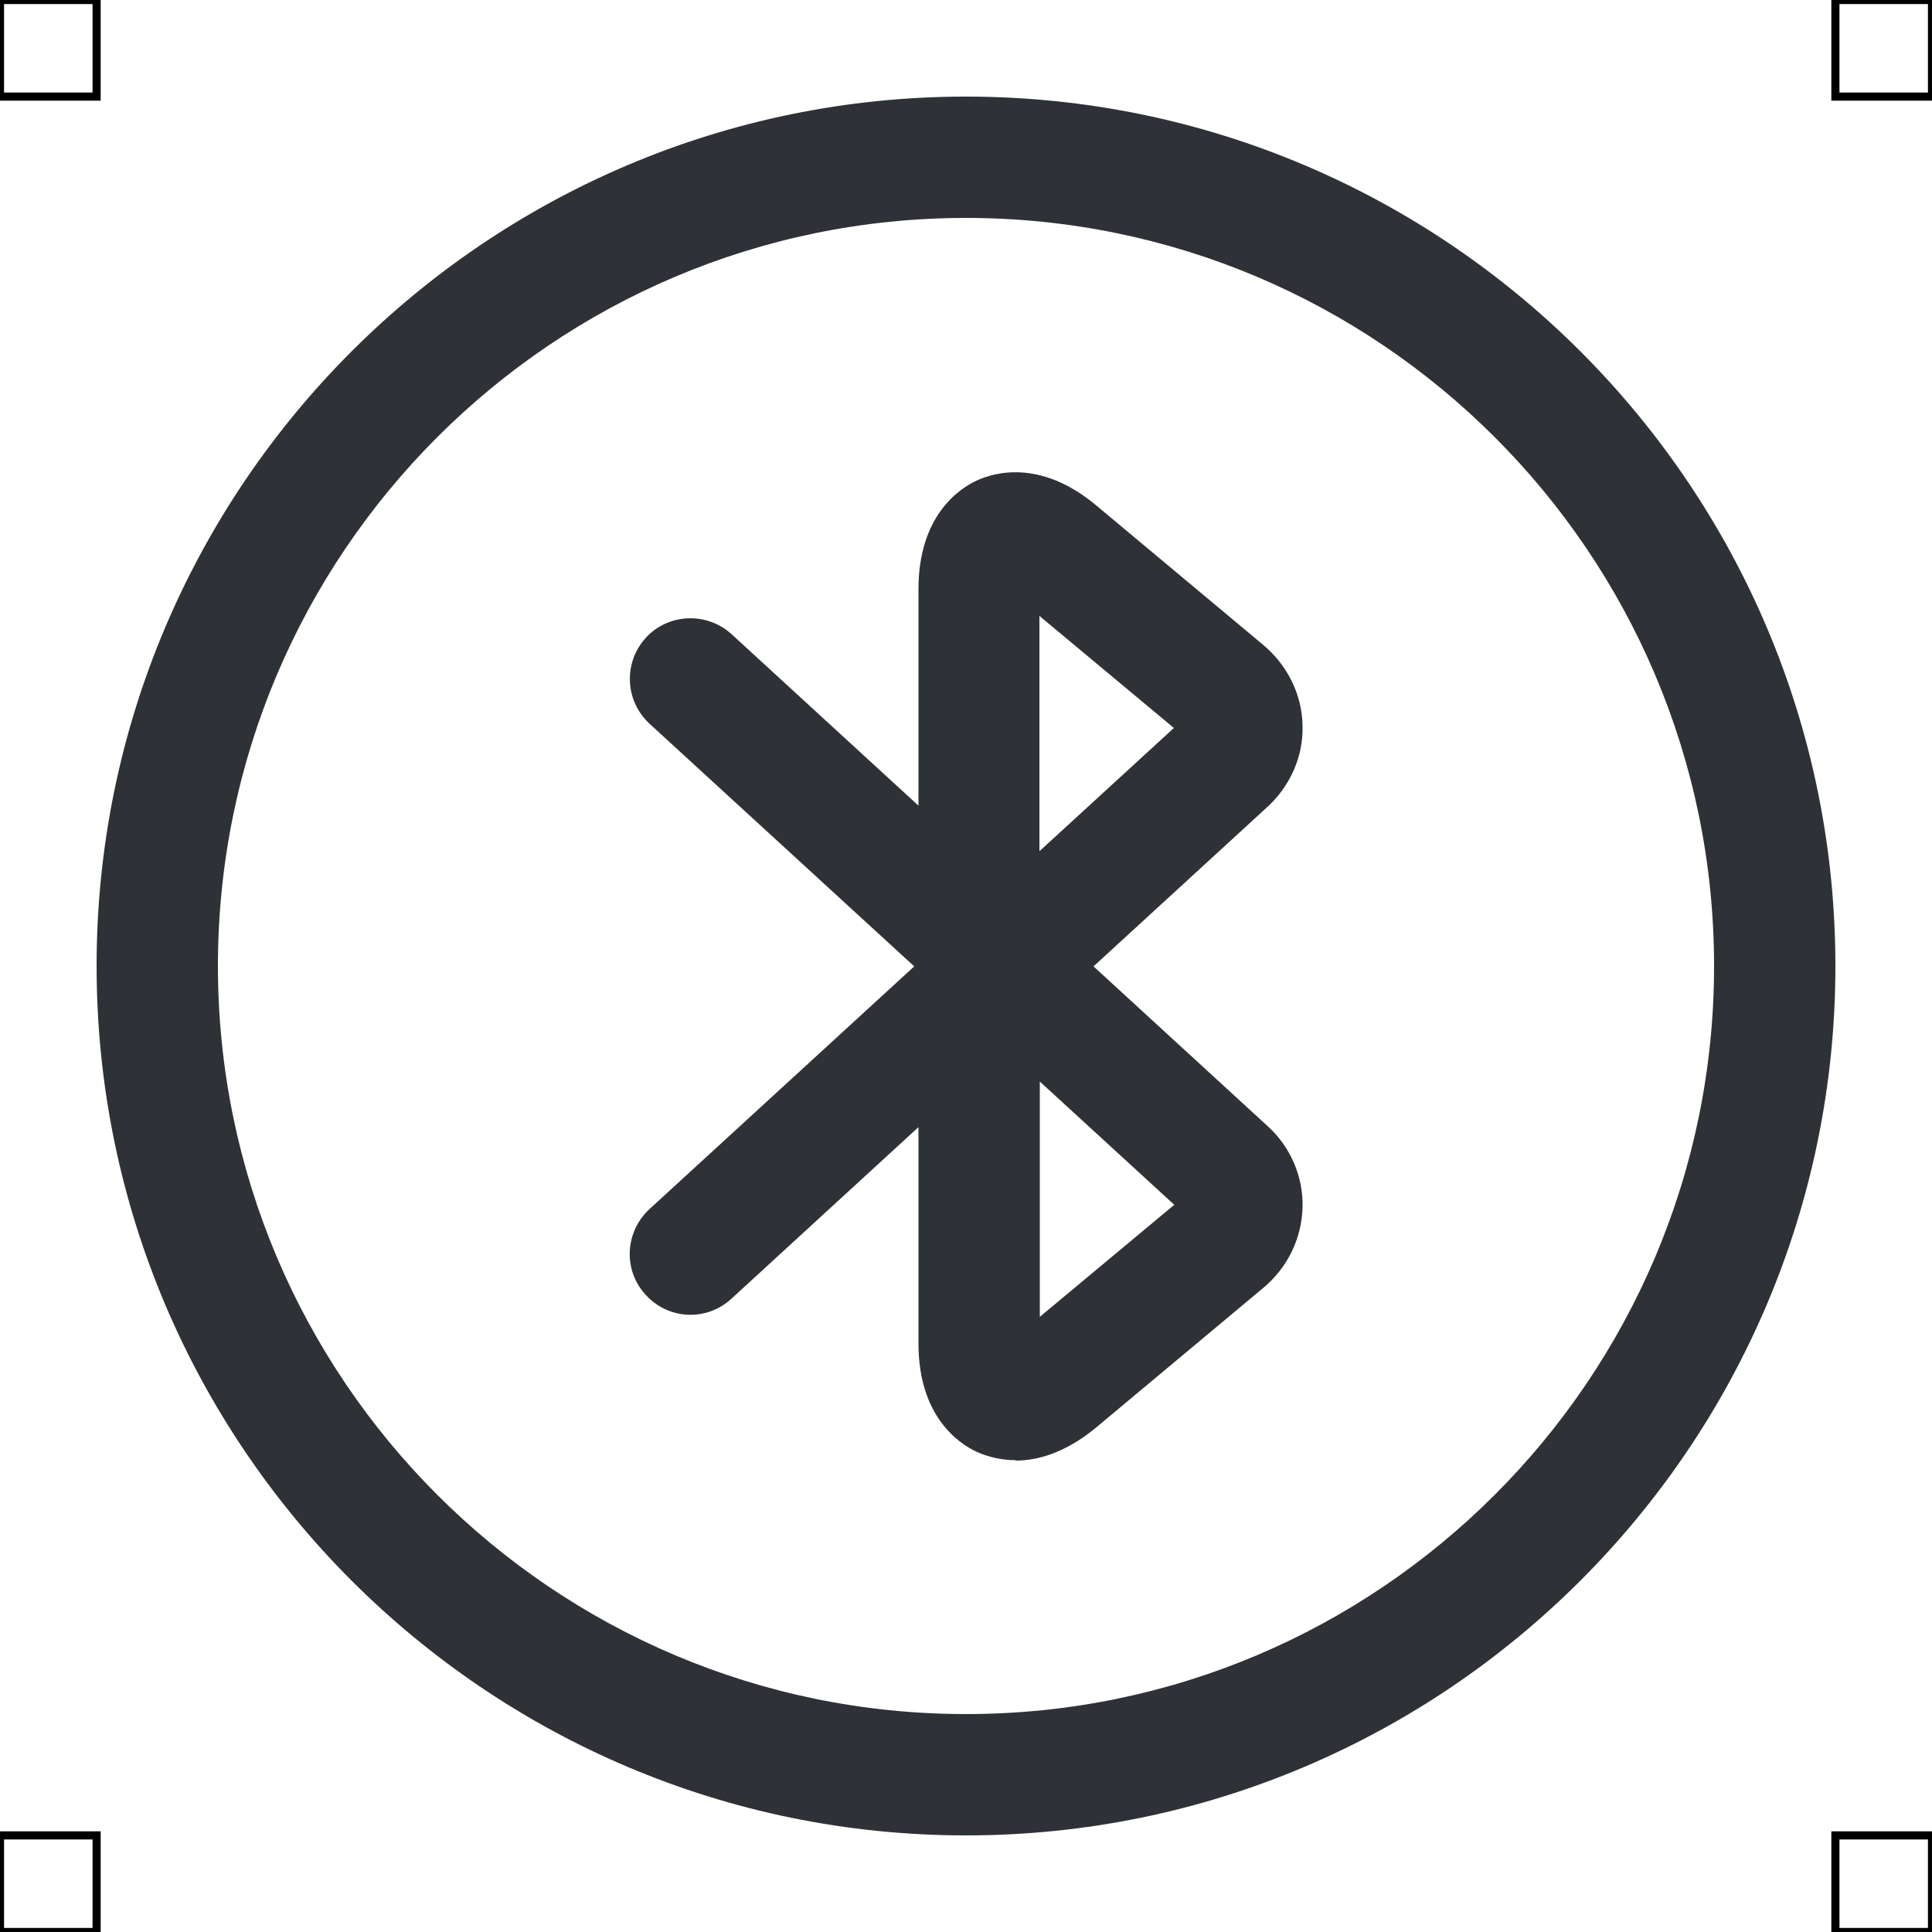 <?xml version="1.0" encoding="UTF-8"?>
<svg xmlns="http://www.w3.org/2000/svg" viewBox="0 0 50 50">
  <defs>
    <style>
      .cls-1 {
        fill: #2e3135;
        stroke-width: 0px;
      }

      .cls-2 {
        fill: none;
        stroke: #000;
        stroke-miterlimit: 10;
        stroke-width: .21px;
      }
    </style>
  </defs>
  <g id="iconos">
    <g>
      <path class="cls-1" d="m26.29,37.79c-.46,0-.82-.13-1.02-.22-.45-.21-1.5-.91-1.5-2.8v-5.6l-4.84,4.44c-.64.59-1.63.55-2.22-.1-.59-.64-.54-1.63.1-2.22l6.85-6.28-6.85-6.28c-.64-.59-.68-1.58-.1-2.22.58-.64,1.58-.68,2.22-.1l4.84,4.44v-5.6c0-1.9,1.05-2.6,1.5-2.81.45-.21,1.65-.57,3.1.64l4.31,3.6c.64.53,1.02,1.3,1.03,2.11.02.8-.33,1.58-.95,2.13l-4.46,4.09,4.48,4.11c.61.54.95,1.32.93,2.12-.02.81-.39,1.58-1.04,2.11l-4.31,3.6c-.8.66-1.52.85-2.08.85Zm.62-9.8v6.09l3.48-2.9-3.48-3.19Zm3.76,3.45s0,0,0,0h0Zm0-.51h0s0,0,0,0Zm-3.77-14.99v6.09l3.48-3.19-3.48-2.9Zm3.77,3.15h0Zm-.02-.5s0,0,0,0h0Z"/>
      <path class="cls-1" d="m25,47.5c-12.41,0-22.5-10.09-22.5-22.5S12.59,2.5,25,2.5s22.5,10.09,22.5,22.5-10.09,22.5-22.5,22.5Zm0-41.86C14.32,5.64,5.64,14.32,5.64,25s8.68,19.36,19.36,19.36,19.36-8.68,19.36-19.36S35.68,5.64,25,5.64Z"/>
    </g>
  </g>
  <g id="guias">
    <rect class="cls-2" x="47.5" y="47.5" width="2.5" height="2.5"/>
    <rect class="cls-2" x="47.5" width="2.5" height="2.5"/>
    <rect class="cls-2" y="47.5" width="2.5" height="2.5"/>
    <rect class="cls-2" width="2.5" height="2.5"/>
  </g>
</svg>